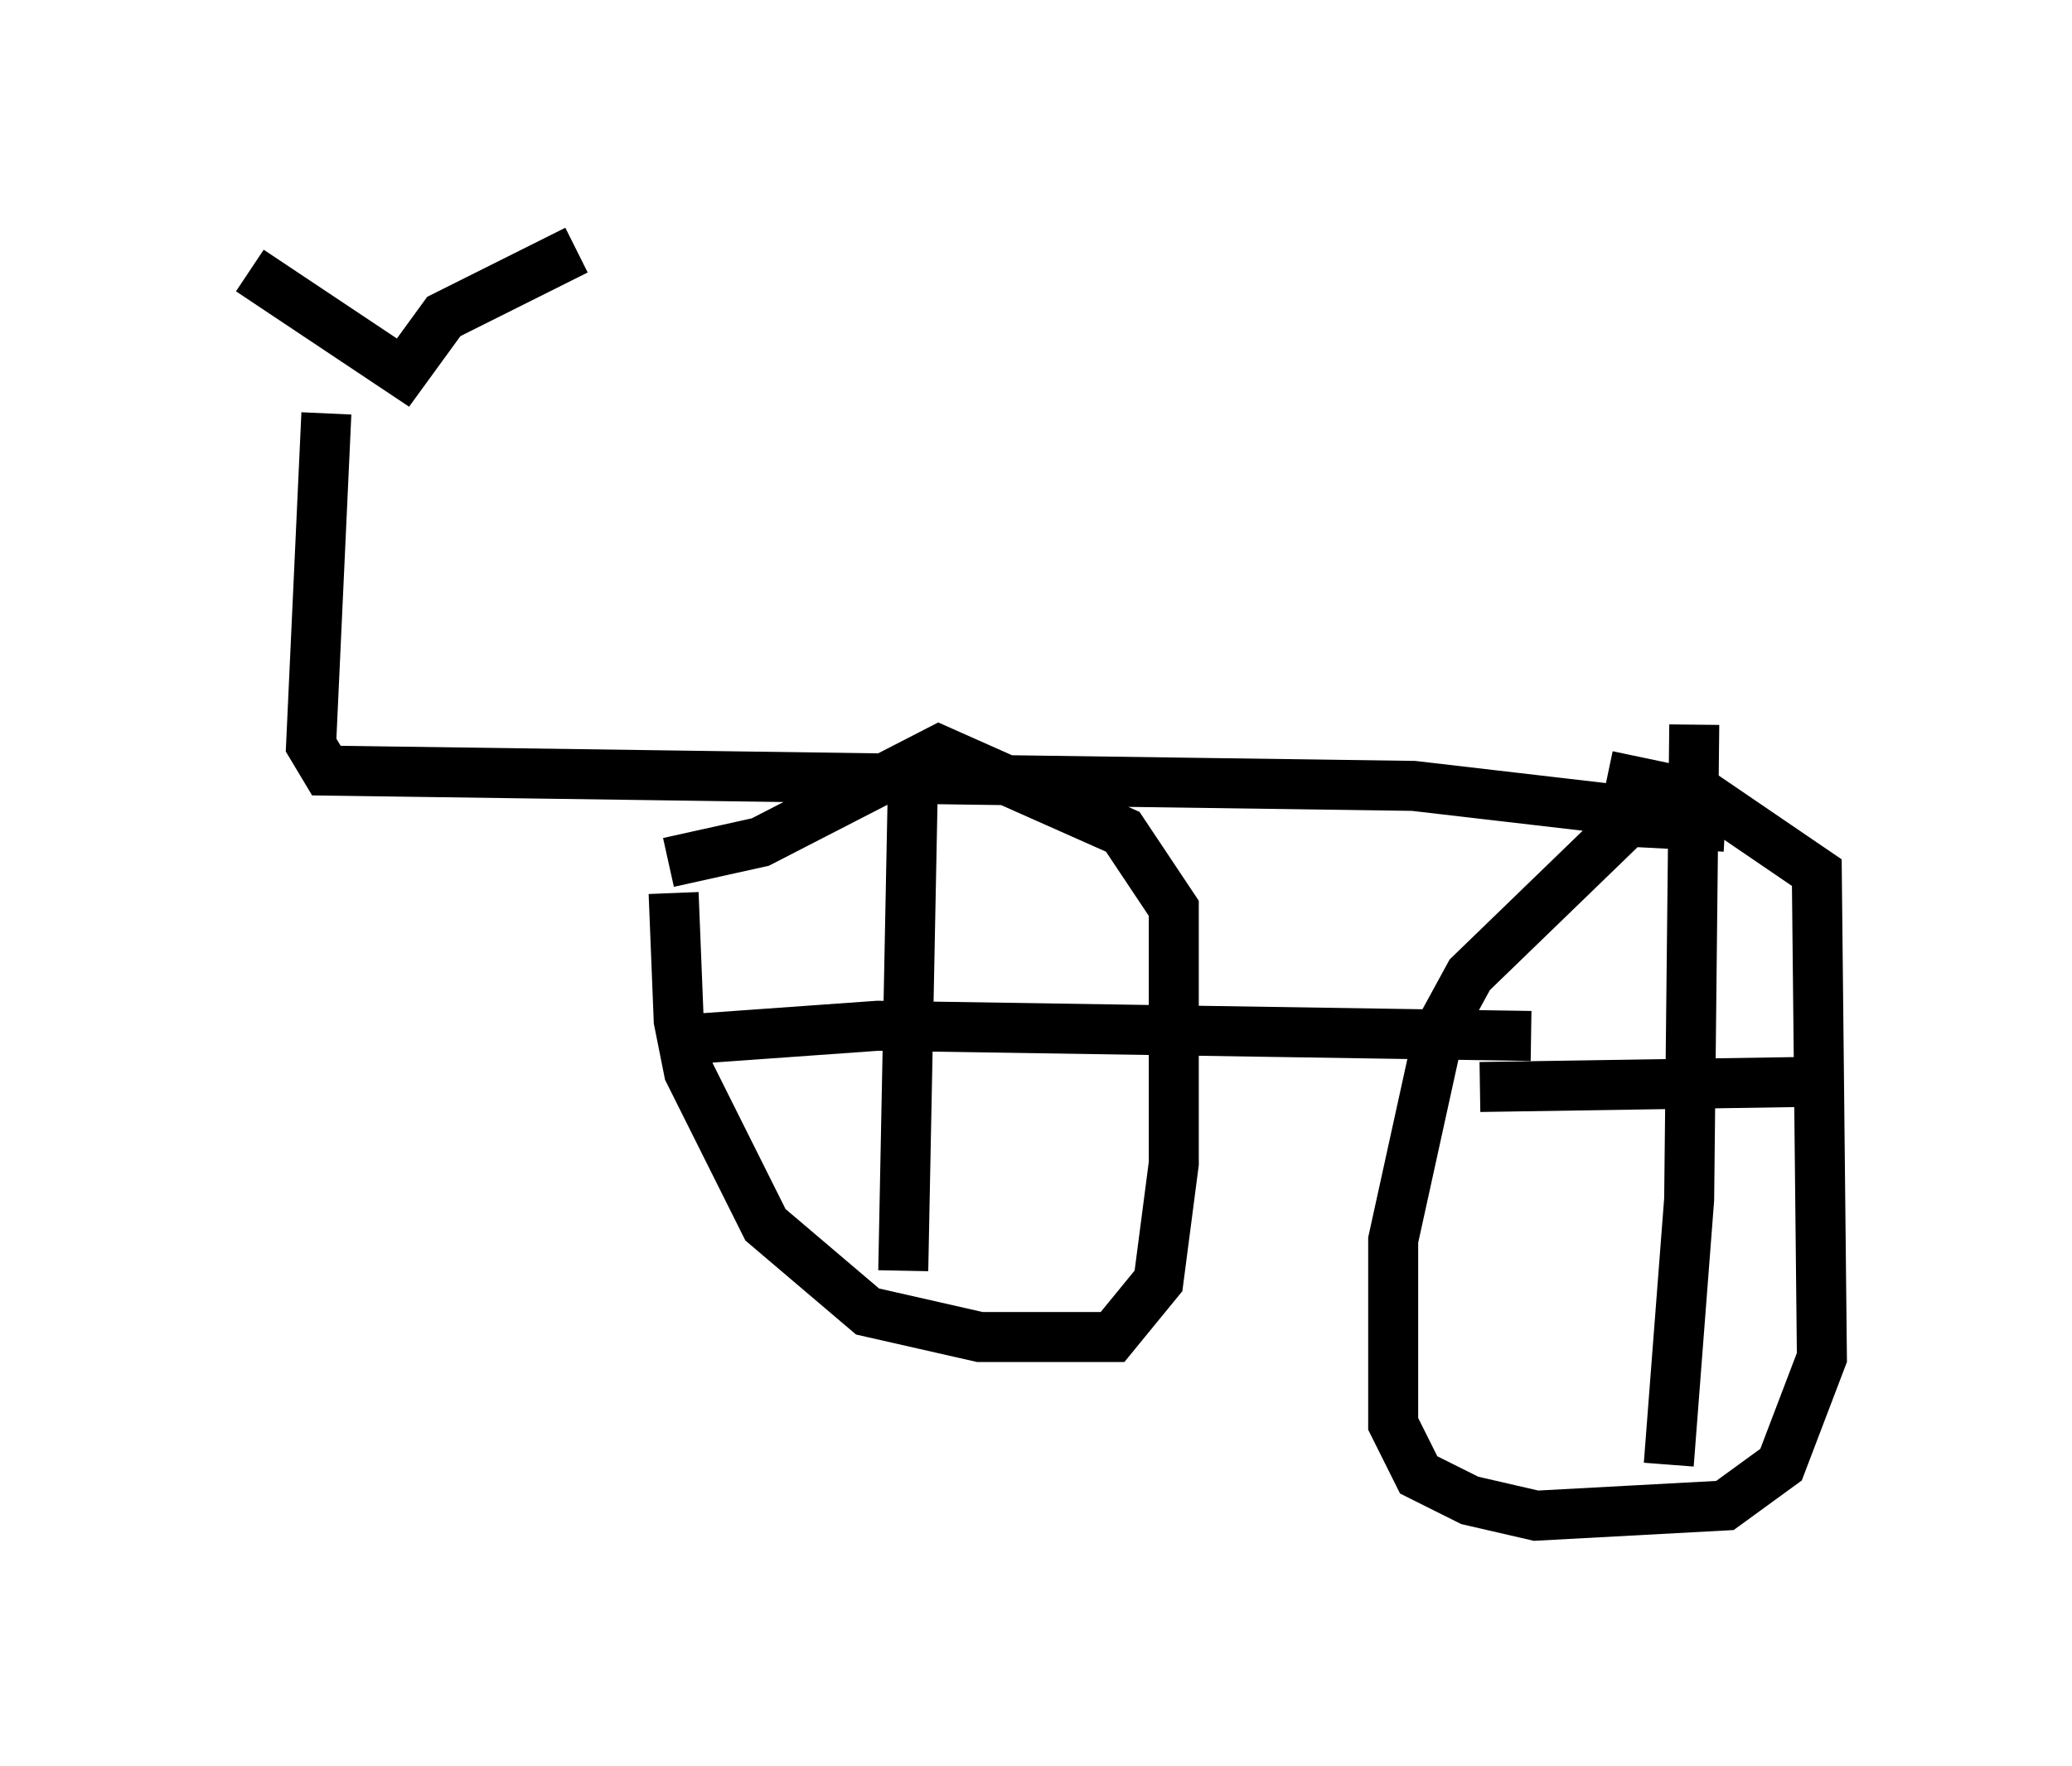 <?xml version="1.0" encoding="utf-8" ?>
<svg baseProfile="full" height="35.317" version="1.1" width="41.442" xmlns="http://www.w3.org/2000/svg" xmlns:ev="http://www.w3.org/2001/xml-events" xmlns:xlink="http://www.w3.org/1999/xlink"><defs /><rect fill="white" height="35.317" width="41.442" x="0" y="0" /><path d="M13.779, 16.842 m-0.306, 1.021 l0.102, 2.552 0.204, 1.021 l1.531, 3.063 2.042, 1.735 l2.246, 0.51 2.654, 0.0 l0.919, -1.123 0.306, -2.348 l0.0, -5.104 -1.021, -1.531 l-3.675, -1.633 -3.573, 1.838 l-1.838, 0.408 m4.9, -2.144 l-0.204, 10.311 m-4.798, -4.594 l4.288, -0.306 13.067, 0.204 m3.879, -4.185 l-1.94, -0.102 -3.165, 3.063 l-0.613, 1.123 -0.919, 4.185 l0.0, 3.675 0.51, 1.021 l1.021, 0.51 1.327, 0.306 l3.777, -0.204 1.123, -0.817 l0.817, -2.144 -0.102, -9.698 l-2.246, -1.531 -1.94, -0.408 m-2.552, 6.227 l6.533, -0.102 m-2.246, -7.146 l-0.102, 9.494 -0.408, 5.308 m-0.715, -13.067 l-4.39, -0.51 -21.744, -0.306 l-0.306, -0.51 0.306, -6.635 m-1.531, -2.858 l3.063, 2.042 0.817, -1.123 l2.654, -1.327 m13.577, 10.004 l0.0, 0.0 " fill="none" stroke="black" stroke-width="1" /></svg>